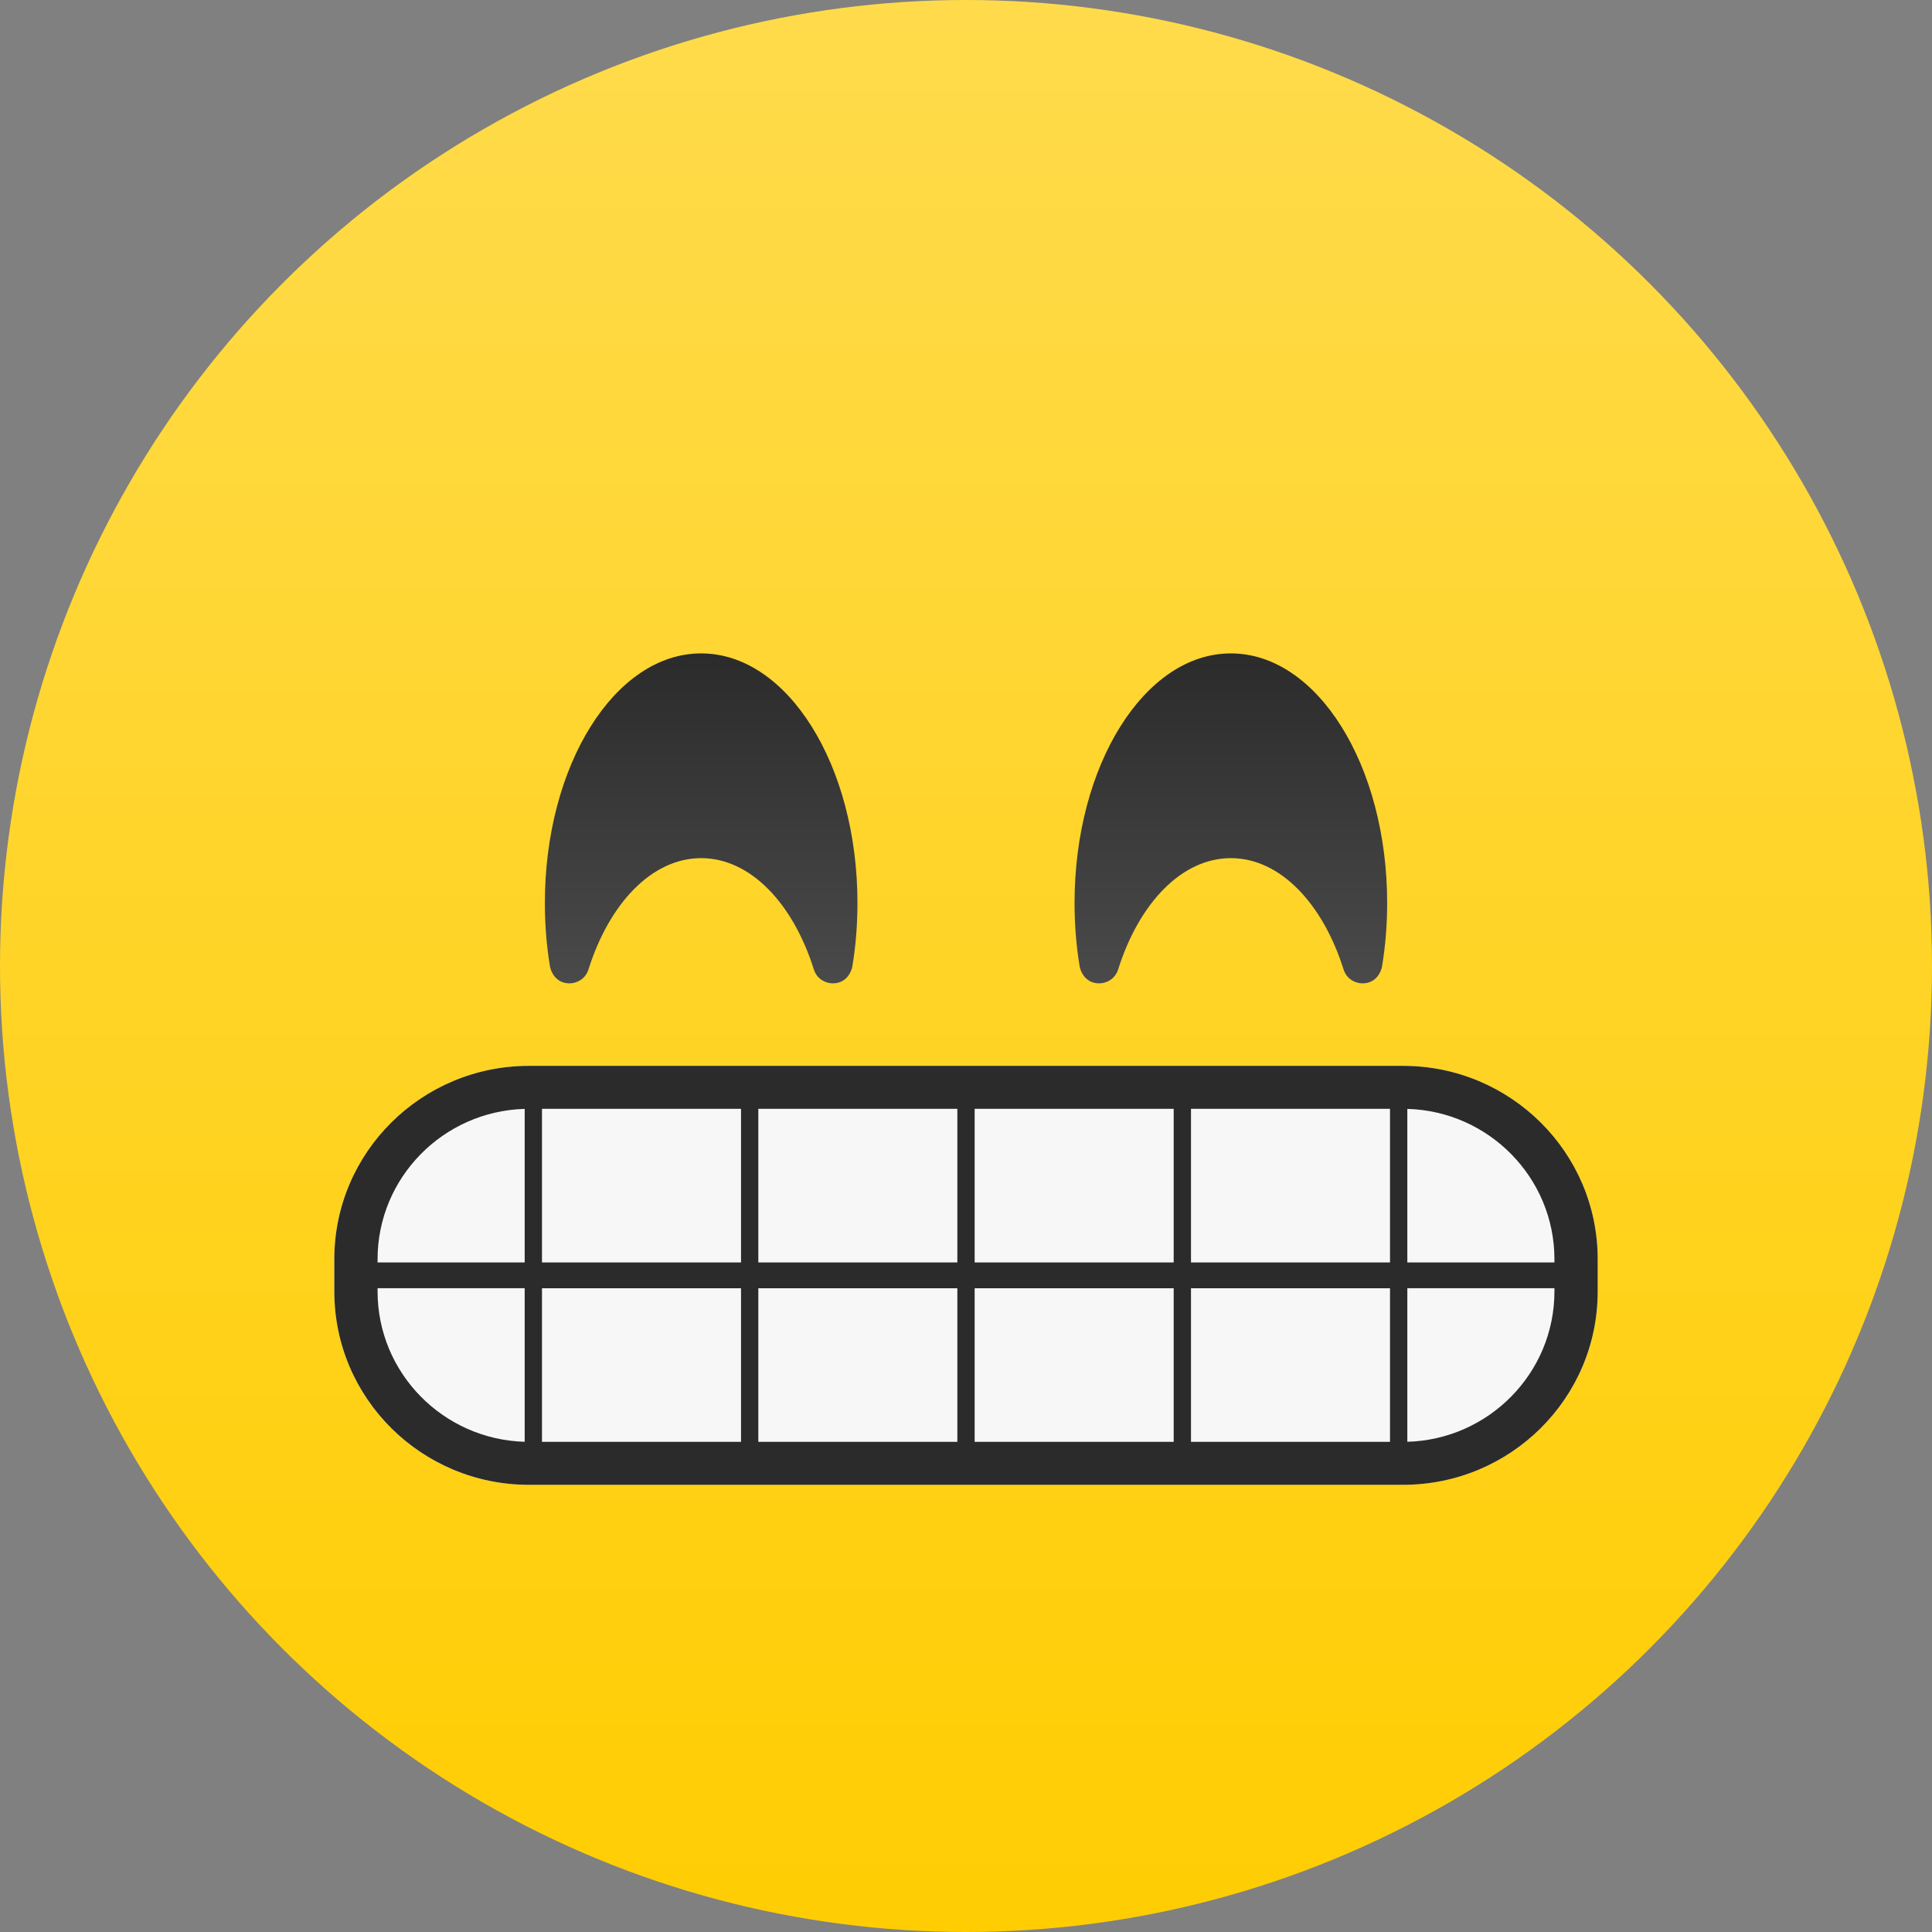 <?xml version="1.0" encoding="utf-8"?>
<!-- Generator: Adobe Illustrator 16.0.4, SVG Export Plug-In . SVG Version: 6.00 Build 0)  -->
<!DOCTYPE svg PUBLIC "-//W3C//DTD SVG 1.1//EN" "http://www.w3.org/Graphics/SVG/1.1/DTD/svg11.dtd">
<svg version="1.1" id="Layer_1" xmlns="http://www.w3.org/2000/svg" xmlns:xlink="http://www.w3.org/1999/xlink" x="0px" y="0px"
	 width="152px" height="152px" viewBox="0 0 152 152" enable-background="new 0 0 152 152" xml:space="preserve">
<rect x="0" y="0" width="152" height="152" fill="#808080" stroke="none"/>
<linearGradient id="SVGID_1_" gradientUnits="userSpaceOnUse" x1="76.001" y1="152" x2="76.001" y2="9.765625e-04">
	<stop  offset="0" style="stop-color:#FFCD02"/>
	<stop  offset="1" style="stop-color:#FFDB4C"/>
</linearGradient>
<circle fill="url(#SVGID_1_)" cx="76" cy="76" r="76"/>
<linearGradient id="SVGID_2_" gradientUnits="userSpaceOnUse" x1="96.836" y1="77.366" x2="96.836" y2="51.407">
	<stop  offset="0" style="stop-color:#4A4A4A"/>
	<stop  offset="1" style="stop-color:#2B2B2B"/>
</linearGradient>
<path fill="url(#SVGID_2_)" d="M96.836,67.514c-3.88,0-7.229,3.567-8.865,8.754c-0.258,0.816-0.99,1.098-1.488,1.098
	c-1.106,0-1.477-0.953-1.54-1.329c-0.267-1.593-0.403-3.268-0.403-4.995c0-10.843,5.507-19.635,12.297-19.635
	c6.791,0,12.297,8.792,12.297,19.635c0,1.727-0.137,3.402-0.403,4.995c-0.062,0.376-0.433,1.329-1.54,1.329
	c-0.497,0-1.23-0.282-1.487-1.098C104.065,71.081,100.717,67.514,96.836,67.514z"/>
<linearGradient id="SVGID_3_" gradientUnits="userSpaceOnUse" x1="55.165" y1="77.366" x2="55.165" y2="51.407">
	<stop  offset="0" style="stop-color:#4A4A4A"/>
	<stop  offset="1" style="stop-color:#2B2B2B"/>
</linearGradient>
<path fill="url(#SVGID_3_)" d="M55.164,67.514c-3.88,0-7.229,3.567-8.865,8.754c-0.258,0.816-0.991,1.098-1.488,1.098
	c-1.107,0-1.478-0.953-1.541-1.329c-0.267-1.593-0.403-3.268-0.403-4.995c0-10.843,5.506-19.635,12.296-19.635
	c6.791,0,12.297,8.792,12.297,19.635c0,1.727-0.136,3.402-0.403,4.995c-0.063,0.376-0.433,1.329-1.541,1.329
	c-0.497,0-1.23-0.282-1.488-1.098C62.394,71.081,59.044,67.514,55.164,67.514z"/>
<g>
	<path fill="#F7F7F7" d="M110.381,83.856H41.62c-8.461,0-15.318,6.811-15.318,15.213v2.536c0,8.402,6.857,15.213,15.318,15.213
		h68.761c8.461,0,15.318-6.811,15.318-15.213v-2.536C125.699,90.667,118.842,83.856,110.381,83.856z"/>
	<path fill="#2B2B2B" d="M110.381,83.856H41.62c-8.461,0-15.318,6.811-15.318,15.213v2.536c0,8.402,6.857,15.213,15.318,15.213
		h68.761c8.461,0,15.318-6.811,15.318-15.213v-2.536C125.699,90.667,118.842,83.856,110.381,83.856z M122.295,99.069v0.254h-11.573
		V87.242C117.135,87.421,122.295,92.658,122.295,99.069z M109.359,99.323H93.701V87.237h15.658V99.323z M92.34,99.323H76.681V87.237
		H92.34V99.323z M75.319,99.323H59.661V87.237h15.658V99.323z M58.299,99.323H42.641V87.237h15.659V99.323z M29.706,99.069
		c0-6.411,5.16-11.648,11.573-11.827v12.081H29.706V99.069z M29.706,101.605v-0.254h11.573v12.081
		C34.866,113.253,29.706,108.017,29.706,101.605z M42.641,101.352h15.659v12.086H42.641V101.352z M59.661,101.352h15.658v12.086
		H59.661V101.352z M76.681,101.352H92.34v12.086H76.681V101.352z M93.701,101.352h15.658v12.086H93.701V101.352z M122.295,101.605
		c0,6.411-5.16,11.647-11.573,11.827v-12.081h11.573V101.605z"/>
</g>
</svg>
